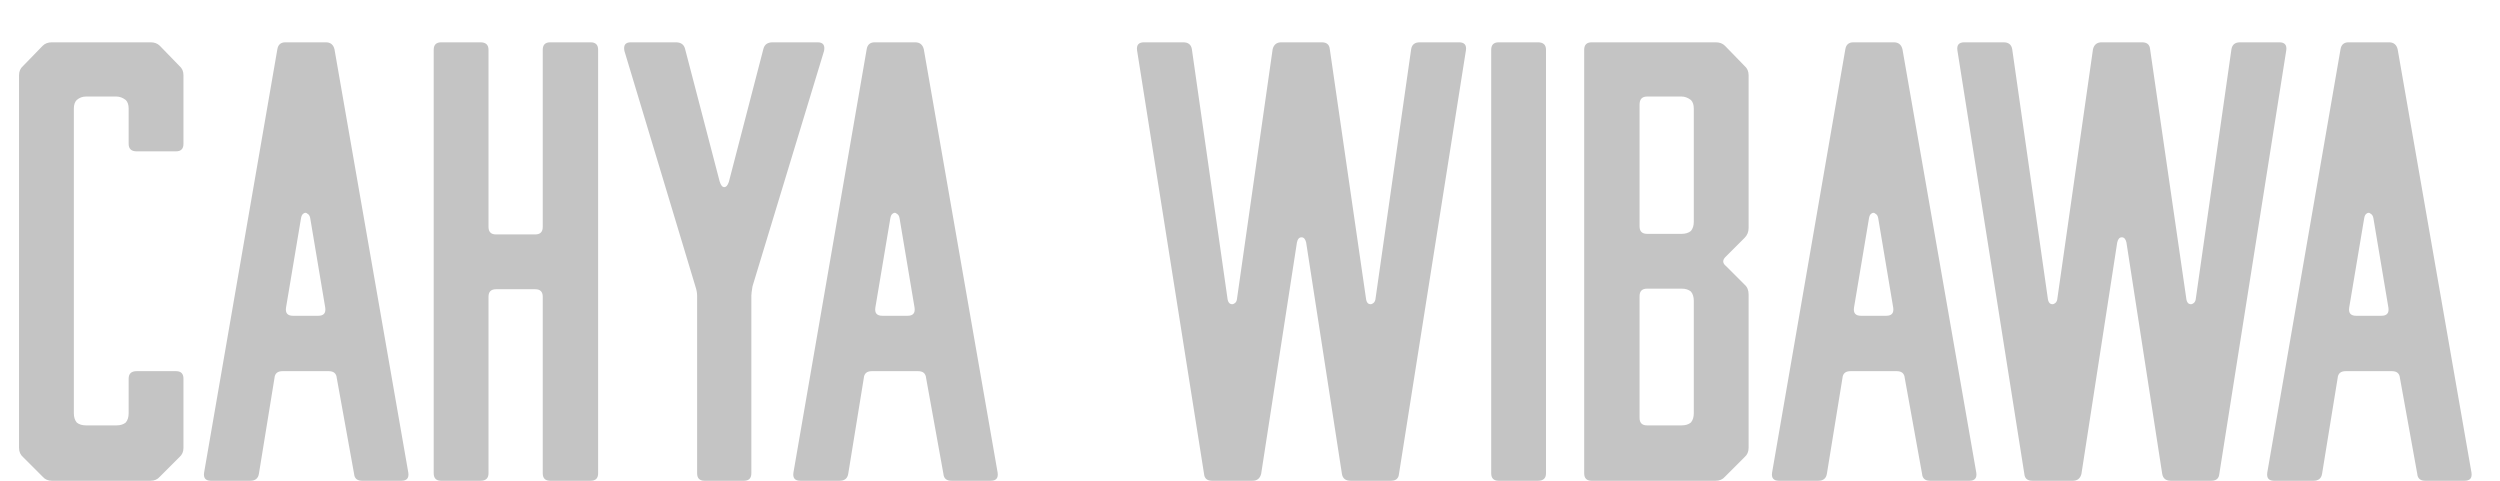 <svg width="52" height="10" viewBox="0 0 52 10" fill="none" xmlns="http://www.w3.org/2000/svg">
<path d="M3.132 10H1.08C1 10 0.936 9.972 0.888 9.916L0.48 9.508C0.424 9.46 0.396 9.396 0.396 9.316V1.564C0.396 1.484 0.424 1.42 0.48 1.372L0.888 0.952C0.936 0.904 1 0.88 1.08 0.88H3.132C3.212 0.88 3.276 0.904 3.324 0.952L3.732 1.372C3.788 1.42 3.816 1.484 3.816 1.564V2.992C3.816 3.096 3.764 3.148 3.66 3.148H2.844C2.732 3.148 2.676 3.096 2.676 2.992V2.26C2.676 2.18 2.656 2.12 2.616 2.08C2.552 2.032 2.488 2.008 2.424 2.008H1.788C1.716 2.008 1.652 2.032 1.596 2.08C1.556 2.12 1.536 2.18 1.536 2.26V8.596C1.536 8.676 1.556 8.74 1.596 8.788C1.644 8.828 1.708 8.848 1.788 8.848H2.424C2.504 8.848 2.568 8.828 2.616 8.788C2.656 8.74 2.676 8.676 2.676 8.596V7.876C2.676 7.772 2.732 7.72 2.844 7.72H3.66C3.764 7.72 3.816 7.772 3.816 7.876V9.316C3.816 9.396 3.788 9.46 3.732 9.508L3.324 9.916C3.276 9.972 3.212 10 3.132 10ZM6.957 1.024L8.493 9.832C8.509 9.944 8.461 10 8.349 10H7.533C7.429 10 7.373 9.952 7.365 9.856L7.005 7.864C6.997 7.768 6.941 7.72 6.837 7.72H5.877C5.773 7.72 5.717 7.768 5.709 7.864L5.385 9.856C5.369 9.952 5.309 10 5.205 10H4.389C4.277 10 4.229 9.944 4.245 9.832L5.769 1.024C5.785 0.928 5.841 0.88 5.937 0.88H6.777C6.873 0.88 6.933 0.928 6.957 1.024ZM6.261 4.54L5.949 6.4C5.933 6.512 5.981 6.568 6.093 6.568H6.621C6.733 6.568 6.781 6.512 6.765 6.4L6.453 4.54C6.445 4.492 6.425 4.46 6.393 4.444C6.369 4.42 6.341 4.42 6.309 4.444C6.285 4.46 6.269 4.492 6.261 4.54ZM9.021 9.844V1.036C9.021 0.932 9.073 0.88 9.177 0.88H9.993C10.105 0.88 10.161 0.932 10.161 1.036V4.72C10.161 4.824 10.213 4.876 10.317 4.876H11.133C11.237 4.876 11.289 4.824 11.289 4.72V1.036C11.289 0.932 11.341 0.88 11.445 0.88H12.285C12.389 0.88 12.441 0.932 12.441 1.036V9.844C12.441 9.948 12.389 10 12.285 10H11.445C11.341 10 11.289 9.948 11.289 9.844V6.172C11.289 6.068 11.237 6.016 11.133 6.016H10.317C10.213 6.016 10.161 6.068 10.161 6.172V9.844C10.161 9.948 10.105 10 9.993 10H9.177C9.073 10 9.021 9.948 9.021 9.844ZM17.14 1.06L15.652 5.956C15.636 6.052 15.628 6.116 15.628 6.148V9.844C15.628 9.948 15.576 10 15.472 10H14.656C14.552 10 14.5 9.948 14.5 9.844V6.148C14.5 6.092 14.488 6.028 14.464 5.956L12.988 1.06C12.964 0.94 13.008 0.88 13.12 0.88H14.056C14.16 0.88 14.224 0.924 14.248 1.012L14.968 3.772C14.992 3.852 15.024 3.892 15.064 3.892C15.104 3.892 15.136 3.856 15.16 3.784L15.88 1.012C15.904 0.924 15.968 0.88 16.072 0.88H17.008C17.12 0.88 17.164 0.94 17.14 1.06ZM19.215 1.024L20.751 9.832C20.767 9.944 20.719 10 20.607 10H19.791C19.687 10 19.631 9.952 19.623 9.856L19.263 7.864C19.255 7.768 19.199 7.72 19.095 7.72H18.135C18.031 7.72 17.975 7.768 17.967 7.864L17.643 9.856C17.627 9.952 17.567 10 17.463 10H16.647C16.535 10 16.487 9.944 16.503 9.832L18.027 1.024C18.043 0.928 18.099 0.88 18.195 0.88H19.035C19.131 0.88 19.191 0.928 19.215 1.024ZM18.519 4.54L18.207 6.4C18.191 6.512 18.239 6.568 18.351 6.568H18.879C18.991 6.568 19.039 6.512 19.023 6.4L18.711 4.54C18.703 4.492 18.683 4.46 18.651 4.444C18.627 4.42 18.599 4.42 18.567 4.444C18.543 4.46 18.527 4.492 18.519 4.54ZM29.532 0.88H30.348C30.459 0.88 30.508 0.936 30.491 1.048L29.099 9.856C29.091 9.952 29.035 10 28.931 10H28.091C27.988 10 27.927 9.952 27.912 9.856L27.168 5.044C27.151 4.972 27.119 4.936 27.072 4.936C27.023 4.936 26.991 4.972 26.976 5.044L26.232 9.856C26.207 9.952 26.148 10 26.052 10H25.212C25.108 10 25.052 9.952 25.044 9.856L23.651 1.048C23.636 0.936 23.683 0.88 23.796 0.88H24.611C24.715 0.88 24.776 0.928 24.791 1.024L25.535 6.232C25.544 6.272 25.559 6.3 25.584 6.316C25.616 6.332 25.643 6.332 25.668 6.316C25.7 6.3 25.72 6.272 25.727 6.232L26.471 1.024C26.495 0.928 26.555 0.88 26.651 0.88H27.491C27.596 0.88 27.651 0.928 27.66 1.024L28.416 6.232C28.424 6.272 28.439 6.3 28.463 6.316C28.495 6.332 28.523 6.332 28.547 6.316C28.579 6.3 28.599 6.272 28.608 6.232L29.352 1.024C29.367 0.928 29.427 0.88 29.532 0.88ZM32.157 1.036V9.844C32.157 9.948 32.101 10 31.989 10H31.173C31.069 10 31.017 9.948 31.017 9.844V1.036C31.017 0.932 31.069 0.88 31.173 0.88H31.989C32.101 0.88 32.157 0.932 32.157 1.036ZM32.951 9.844V1.036C32.951 0.932 33.003 0.88 33.107 0.88H35.687C35.767 0.88 35.831 0.904 35.879 0.952L36.287 1.372C36.343 1.42 36.371 1.484 36.371 1.564V4.744C36.371 4.824 36.343 4.892 36.287 4.948L35.903 5.332C35.823 5.404 35.823 5.472 35.903 5.536L36.287 5.92C36.343 5.968 36.371 6.036 36.371 6.124V9.316C36.371 9.396 36.343 9.46 36.287 9.508L35.879 9.916C35.831 9.972 35.767 10 35.687 10H33.107C33.003 10 32.951 9.948 32.951 9.844ZM35.231 8.596V6.256C35.231 6.176 35.211 6.112 35.171 6.064C35.123 6.024 35.059 6.004 34.979 6.004H34.259C34.155 6.004 34.103 6.056 34.103 6.16V8.692C34.103 8.796 34.155 8.848 34.259 8.848H34.979C35.059 8.848 35.123 8.828 35.171 8.788C35.211 8.74 35.231 8.676 35.231 8.596ZM34.103 2.176V4.708C34.103 4.812 34.155 4.864 34.259 4.864H34.979C35.059 4.864 35.123 4.844 35.171 4.804C35.211 4.756 35.231 4.692 35.231 4.612V2.26C35.231 2.18 35.211 2.12 35.171 2.08C35.107 2.032 35.043 2.008 34.979 2.008H34.259C34.155 2.008 34.103 2.064 34.103 2.176ZM39.571 1.024L41.107 9.832C41.123 9.944 41.075 10 40.963 10H40.147C40.043 10 39.987 9.952 39.979 9.856L39.619 7.864C39.611 7.768 39.555 7.72 39.451 7.72H38.491C38.387 7.72 38.331 7.768 38.323 7.864L37.999 9.856C37.983 9.952 37.923 10 37.819 10H37.003C36.891 10 36.843 9.944 36.859 9.832L38.383 1.024C38.399 0.928 38.455 0.88 38.551 0.88H39.391C39.487 0.88 39.547 0.928 39.571 1.024ZM38.875 4.54L38.563 6.4C38.547 6.512 38.595 6.568 38.707 6.568H39.235C39.347 6.568 39.395 6.512 39.379 6.4L39.067 4.54C39.059 4.492 39.039 4.46 39.007 4.444C38.983 4.42 38.955 4.42 38.923 4.444C38.899 4.46 38.883 4.492 38.875 4.54ZM46.594 0.88H47.41C47.522 0.88 47.57 0.936 47.554 1.048L46.162 9.856C46.154 9.952 46.098 10 45.994 10H45.154C45.05 10 44.99 9.952 44.974 9.856L44.23 5.044C44.214 4.972 44.182 4.936 44.134 4.936C44.086 4.936 44.054 4.972 44.038 5.044L43.294 9.856C43.27 9.952 43.21 10 43.114 10H42.274C42.17 10 42.114 9.952 42.106 9.856L40.714 1.048C40.698 0.936 40.746 0.88 40.858 0.88H41.674C41.778 0.88 41.838 0.928 41.854 1.024L42.598 6.232C42.606 6.272 42.622 6.3 42.646 6.316C42.678 6.332 42.706 6.332 42.73 6.316C42.762 6.3 42.782 6.272 42.79 6.232L43.534 1.024C43.558 0.928 43.618 0.88 43.714 0.88H44.554C44.658 0.88 44.714 0.928 44.722 1.024L45.478 6.232C45.486 6.272 45.502 6.3 45.526 6.316C45.558 6.332 45.586 6.332 45.61 6.316C45.642 6.3 45.662 6.272 45.67 6.232L46.414 1.024C46.43 0.928 46.49 0.88 46.594 0.88ZM49.871 1.024L51.407 9.832C51.423 9.944 51.375 10 51.263 10H50.447C50.343 10 50.287 9.952 50.279 9.856L49.919 7.864C49.911 7.768 49.855 7.72 49.751 7.72H48.791C48.687 7.72 48.631 7.768 48.623 7.864L48.299 9.856C48.283 9.952 48.223 10 48.119 10H47.303C47.191 10 47.143 9.944 47.159 9.832L48.683 1.024C48.699 0.928 48.755 0.88 48.851 0.88H49.691C49.787 0.88 49.847 0.928 49.871 1.024ZM49.175 4.54L48.863 6.4C48.847 6.512 48.895 6.568 49.007 6.568H49.535C49.647 6.568 49.695 6.512 49.679 6.4L49.367 4.54C49.359 4.492 49.339 4.46 49.307 4.444C49.283 4.42 49.255 4.42 49.223 4.444C49.199 4.46 49.183 4.492 49.175 4.54Z" fill="#C4C4C4"/>
</svg>
